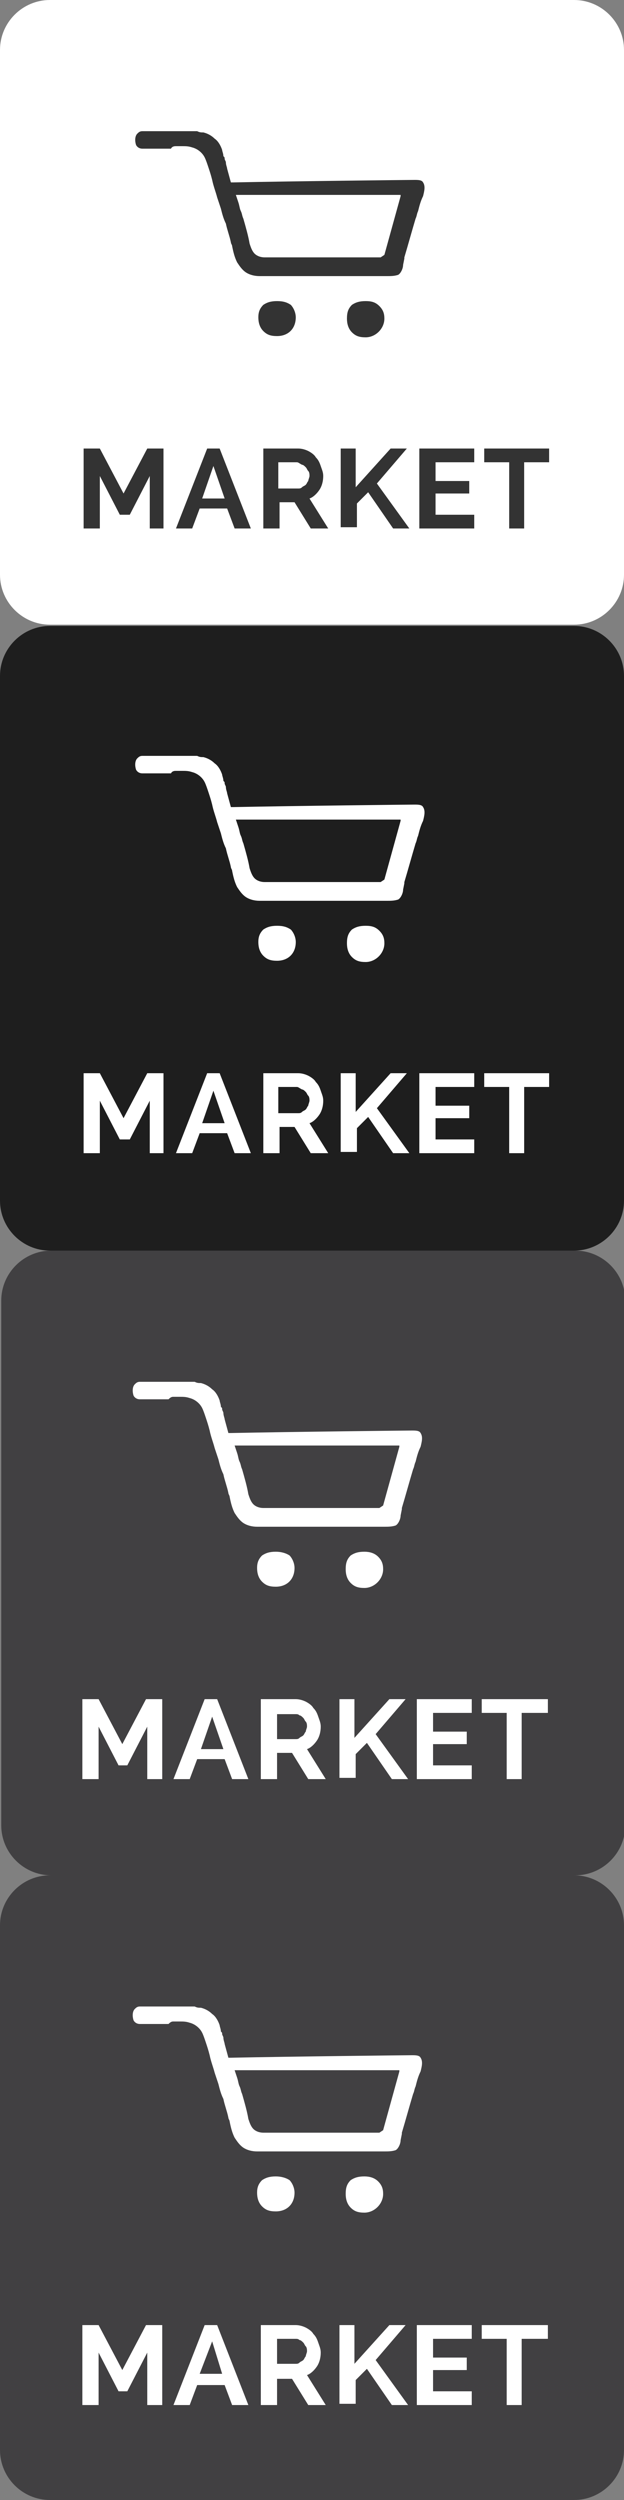 <?xml version="1.0" encoding="utf-8"?>
<!-- Generator: Adobe Illustrator 19.2.0, SVG Export Plug-In . SVG Version: 6.00 Build 0)  -->
<svg version="1.1" xmlns="http://www.w3.org/2000/svg" xmlns:xlink="http://www.w3.org/1999/xlink" x="0px" y="0px"
	 viewBox="0 0 50 200.1" style="enable-background:new 0 0 50 200.1;" xml:space="preserve">
<rect x="0" y="0" width="50" height="200.1" fill="#808080" stroke="none"/>
<style type="text/css">
	.st0{fill:#414042;}
	.st1{fill:#FFFFFF;}
	.st2{fill:#1E1E1E;}
	.st3{fill:#333333;}
</style>
<g id="Layer_2">
	<g>
		<g>
			<path class="st0" d="M50.1,146.1c0,2.2-1.8,4-4,4h-42c-2.2,0-4-1.8-4-4v-42c0-2.2,1.8-4,4-4h42c2.2,0,4,1.8,4,4V146.1z"/>
		</g>
	</g>
	<g>
		<g>
			<path class="st0" d="M50,196.1c0,2.2-1.8,4-4,4H4c-2.2,0-4-1.8-4-4v-42c0-2.2,1.8-4,4-4h42c2.2,0,4,1.8,4,4V196.1z"/>
		</g>
	</g>
	<g>
		<g>
			<path class="st1" d="M50,46c0,2.2-1.8,4-4,4H4c-2.2,0-4-1.8-4-4V4c0-2.2,1.8-4,4-4h42c2.2,0,4,1.8,4,4V46z"/>
		</g>
	</g>
	<g>
		<path class="st2" d="M50,96.1c0,2.2-1.8,4-4,4H4c-2.2,0-4-1.8-4-4v-42c0-2.2,1.8-4,4-4h42c2.2,0,4,1.8,4,4V96.1z"/>
	</g>
</g>
<g id="Layer_3">
</g>
<g id="Layer_1">
	<g>
		<path class="st3" d="M12,42.3v-4.2l-1.6,3.1H9.6L8,38.1v4.2H6.7v-6.4h1.3l1.9,3.6l1.9-3.6h1.3v6.4H12z"/>
		<path class="st3" d="M14.1,42.3l2.5-6.4h1l2.5,6.4h-1.3l-0.6-1.6H16l-0.6,1.6H14.1z M17.1,37.3l-0.9,2.6H18L17.1,37.3z"/>
		<path class="st3" d="M21.1,42.3v-6.4h2.8c0.3,0,0.6,0.1,0.8,0.2s0.5,0.3,0.6,0.5c0.2,0.2,0.3,0.4,0.4,0.7c0.1,0.3,0.2,0.5,0.2,0.8
			c0,0.4-0.1,0.8-0.3,1.1c-0.2,0.3-0.5,0.6-0.8,0.7l1.5,2.4h-1.4l-1.3-2.1h-1.2v2.1H21.1z M22.3,39.1h1.6c0.1,0,0.2,0,0.3-0.1
			c0.1-0.1,0.2-0.1,0.3-0.2c0.1-0.1,0.1-0.2,0.2-0.3c0-0.1,0.1-0.3,0.1-0.4c0-0.1,0-0.3-0.1-0.4s-0.1-0.2-0.2-0.3
			c-0.1-0.1-0.2-0.2-0.3-0.2C24,37.1,23.9,37,23.8,37h-1.5V39.1z"/>
		<path class="st3" d="M27.3,42.3v-6.4h1.2v3.1l2.8-3.1h1.3l-2.4,2.8l2.6,3.6h-1.3l-2-2.9l-0.9,0.9v1.9H27.3z"/>
		<path class="st3" d="M38,41.2v1.1h-4.4v-6.4h4.4V37h-3.1v1.5h2.7v1h-2.7v1.7H38z"/>
		<path class="st3" d="M44,37h-2v5.3h-1.2V37h-2v-1.1H44V37z"/>
	</g>
	<g>
		<path class="st3" d="M14.1,11.7c0.2,0,0.3,0,0.5,0c0.3,0,0.5,0,0.8,0.1c0.4,0.1,0.8,0.4,1,0.8c0.1,0.2,0.2,0.5,0.3,0.8
			c0.1,0.3,0.2,0.6,0.3,1c0.1,0.5,0.3,1,0.4,1.4c0.1,0.3,0.2,0.6,0.3,0.9c0.1,0.4,0.2,0.8,0.4,1.2c0.1,0.5,0.3,1,0.4,1.5
			c0,0.1,0.1,0.2,0.1,0.3c0.1,0.5,0.2,0.9,0.4,1.3c0.2,0.3,0.4,0.6,0.7,0.8c0.3,0.2,0.7,0.3,1.1,0.3c0.1,0,0.2,0,0.4,0l1.1,0l2.9,0
			c1.3,0,2.5,0,3.8,0c0.6,0,1.3,0,1.9,0c0,0,0.1,0,0.1,0c0.3,0,0.6,0,0.9-0.1c0.2-0.1,0.4-0.5,0.4-0.8l0,0l0.1-0.5c0,0,0,0,0,0
			c0-0.1,0-0.1,0-0.1h0c0.3-1,0.6-2.1,0.9-3.1c0.1-0.2,0.1-0.4,0.2-0.6c0.1-0.4,0.2-0.8,0.4-1.2c0.1-0.4,0.2-0.8,0-1.1
			c-0.1-0.2-0.4-0.2-0.7-0.2c-0.3,0-9.6,0.1-14.5,0.2l-0.2,0l-0.3-1.1c0-0.1-0.1-0.3-0.1-0.5c0-0.1-0.1-0.2-0.1-0.3
			c0-0.1,0-0.1-0.1-0.2c0-0.2-0.1-0.4-0.1-0.5c-0.1-0.3-0.3-0.7-0.6-0.9c-0.2-0.2-0.5-0.4-0.9-0.5c-0.2,0-0.3,0-0.5-0.1
			c-0.2,0-0.5,0-0.7,0c-1,0-2,0-3,0c-0.1,0-0.1,0-0.2,0c-0.2,0-0.4,0-0.5,0c-0.2,0-0.3,0.1-0.4,0.2c-0.2,0.2-0.2,0.6-0.1,0.9
			c0.1,0.2,0.3,0.3,0.5,0.3c0.2,0,0.4,0,0.6,0c0.3,0,0.6,0,0.8,0l0.9,0C13.8,11.7,14,11.7,14.1,11.7z M32.1,15.7l-1.3,4.7l-0.3,0.2
			l-0.1,0c-0.1,0-1.1,0-2.8,0c-2.5,0-6,0-6.4,0l0,0h0c-0.3,0-0.6-0.1-0.8-0.3c-0.2-0.2-0.3-0.5-0.4-0.8c-0.1-0.6-0.3-1.3-0.5-2
			c-0.1-0.2-0.1-0.4-0.2-0.6c-0.1-0.2-0.1-0.4-0.2-0.7l-0.2-0.6H32.1z"/>
		<path class="st3" d="M22.2,24.1L22.2,24.1c-0.5,0-0.8,0.1-1.1,0.3c-0.3,0.3-0.4,0.6-0.4,1c0,0.4,0.1,0.8,0.4,1.1
			c0.3,0.3,0.6,0.4,1.1,0.4c0.9,0,1.5-0.6,1.5-1.5c0-0.4-0.2-0.8-0.4-1C23,24.2,22.7,24.1,22.2,24.1z"/>
		<path class="st3" d="M29.3,24.1L29.3,24.1c-0.5,0-0.8,0.1-1.1,0.3c-0.3,0.3-0.4,0.6-0.4,1.1c0,0.4,0.1,0.8,0.4,1.1
			c0.3,0.3,0.6,0.4,1.1,0.4c0.8,0,1.5-0.7,1.5-1.5c0-0.4-0.1-0.7-0.4-1C30.1,24.2,29.8,24.1,29.3,24.1z"/>
	</g>
	<g>
		<path class="st1" d="M12,92.3v-4.2l-1.6,3.1H9.6L8,88.1v4.2H6.7v-6.4h1.3l1.9,3.6l1.9-3.6h1.3v6.4H12z"/>
		<path class="st1" d="M14.1,92.3l2.5-6.4h1l2.5,6.4h-1.3l-0.6-1.6H16l-0.6,1.6H14.1z M17.1,87.3l-0.9,2.6H18L17.1,87.3z"/>
		<path class="st1" d="M21.1,92.3v-6.4h2.8c0.3,0,0.6,0.1,0.8,0.2s0.5,0.3,0.6,0.5c0.2,0.2,0.3,0.4,0.4,0.7c0.1,0.3,0.2,0.5,0.2,0.8
			c0,0.4-0.1,0.8-0.3,1.1c-0.2,0.3-0.5,0.6-0.8,0.7l1.5,2.4h-1.4l-1.3-2.1h-1.2v2.1H21.1z M22.3,89.1h1.6c0.1,0,0.2,0,0.3-0.1
			c0.1-0.1,0.2-0.1,0.3-0.2c0.1-0.1,0.1-0.2,0.2-0.3c0-0.1,0.1-0.3,0.1-0.4c0-0.1,0-0.3-0.1-0.4s-0.1-0.2-0.2-0.3
			c-0.1-0.1-0.2-0.2-0.3-0.2C24,87.1,23.9,87,23.8,87h-1.5V89.1z"/>
		<path class="st1" d="M27.3,92.3v-6.4h1.2v3.1l2.8-3.1h1.3l-2.4,2.8l2.6,3.6h-1.3l-2-2.9l-0.9,0.9v1.9H27.3z"/>
		<path class="st1" d="M38,91.2v1.1h-4.4v-6.4h4.4V87h-3.1v1.5h2.7v1h-2.7v1.7H38z"/>
		<path class="st1" d="M44,87h-2v5.3h-1.2V87h-2v-1.1H44V87z"/>
	</g>
	<g>
		<path class="st1" d="M14.1,61.7c0.2,0,0.3,0,0.5,0c0.3,0,0.5,0,0.8,0.1c0.4,0.1,0.8,0.4,1,0.8c0.1,0.2,0.2,0.5,0.3,0.8
			c0.1,0.3,0.2,0.6,0.3,1c0.1,0.5,0.3,1,0.4,1.4c0.1,0.3,0.2,0.6,0.3,0.9c0.1,0.4,0.2,0.8,0.4,1.2c0.1,0.5,0.3,1,0.4,1.5
			c0,0.1,0.1,0.2,0.1,0.3c0.1,0.5,0.2,0.9,0.4,1.3c0.2,0.3,0.4,0.6,0.7,0.8c0.3,0.2,0.7,0.3,1.1,0.3c0.1,0,0.2,0,0.4,0l1.1,0l2.9,0
			c1.3,0,2.5,0,3.8,0c0.6,0,1.3,0,1.9,0c0,0,0.1,0,0.1,0c0.3,0,0.6,0,0.9-0.1c0.2-0.1,0.4-0.5,0.4-0.8l0,0l0.1-0.5c0,0,0,0,0,0
			c0-0.1,0-0.1,0-0.1h0c0.3-1,0.6-2.1,0.9-3.1c0.1-0.2,0.1-0.4,0.2-0.6c0.1-0.4,0.2-0.8,0.4-1.2c0.1-0.4,0.2-0.8,0-1.1
			c-0.1-0.2-0.4-0.2-0.7-0.2c-0.3,0-9.6,0.1-14.5,0.2l-0.2,0l-0.3-1.1c0-0.1-0.1-0.3-0.1-0.5c0-0.1-0.1-0.2-0.1-0.3
			c0-0.1,0-0.1-0.1-0.2c0-0.2-0.1-0.4-0.1-0.5c-0.1-0.3-0.3-0.7-0.6-0.9c-0.2-0.2-0.5-0.4-0.9-0.5c-0.2,0-0.3,0-0.5-0.1
			c-0.2,0-0.5,0-0.7,0c-1,0-2,0-3,0c-0.1,0-0.1,0-0.2,0c-0.2,0-0.4,0-0.5,0c-0.2,0-0.3,0.1-0.4,0.2c-0.2,0.2-0.2,0.6-0.1,0.9
			c0.1,0.2,0.3,0.3,0.5,0.3c0.2,0,0.4,0,0.6,0c0.3,0,0.6,0,0.8,0l0.9,0C13.8,61.7,14,61.7,14.1,61.7z M32.1,65.7l-1.3,4.7l-0.3,0.2
			l-0.1,0c-0.1,0-1.1,0-2.8,0c-2.5,0-6,0-6.4,0l0,0h0c-0.3,0-0.6-0.1-0.8-0.3c-0.2-0.2-0.3-0.5-0.4-0.8c-0.1-0.6-0.3-1.3-0.5-2
			c-0.1-0.2-0.1-0.4-0.2-0.6c-0.1-0.2-0.1-0.4-0.2-0.7l-0.2-0.6H32.1z"/>
		<path class="st1" d="M22.2,74.1L22.2,74.1c-0.5,0-0.8,0.1-1.1,0.3c-0.3,0.3-0.4,0.6-0.4,1c0,0.4,0.1,0.8,0.4,1.1
			c0.3,0.3,0.6,0.4,1.1,0.4c0.9,0,1.5-0.6,1.5-1.5c0-0.4-0.2-0.8-0.4-1C23,74.2,22.7,74.1,22.2,74.1z"/>
		<path class="st1" d="M29.3,74.1L29.3,74.1c-0.5,0-0.8,0.1-1.1,0.3c-0.3,0.3-0.4,0.6-0.4,1.1c0,0.4,0.1,0.8,0.4,1.1
			c0.3,0.3,0.6,0.4,1.1,0.4c0.8,0,1.5-0.7,1.5-1.5c0-0.4-0.1-0.7-0.4-1C30.1,74.2,29.8,74.1,29.3,74.1z"/>
	</g>
	<g>
		<path class="st1" d="M11.8,142.4v-4.2l-1.6,3.1H9.5l-1.6-3.1v4.2H6.6V136h1.3l1.9,3.6l1.9-3.6H13v6.4H11.8z"/>
		<path class="st1" d="M13.9,142.4l2.5-6.4h1l2.5,6.4h-1.3l-0.6-1.6h-2.2l-0.6,1.6H13.9z M17,137.4l-0.9,2.6h1.8L17,137.4z"/>
		<path class="st1" d="M20.9,142.4V136h2.8c0.3,0,0.6,0.1,0.8,0.2s0.5,0.3,0.6,0.5c0.2,0.2,0.3,0.4,0.4,0.7c0.1,0.3,0.2,0.5,0.2,0.8
			c0,0.4-0.1,0.8-0.3,1.1c-0.2,0.3-0.5,0.6-0.8,0.7l1.5,2.4h-1.4l-1.3-2.1h-1.2v2.1H20.9z M22.1,139.2h1.6c0.1,0,0.2,0,0.3-0.1
			c0.1-0.1,0.2-0.1,0.3-0.2c0.1-0.1,0.1-0.2,0.2-0.3c0-0.1,0.1-0.3,0.1-0.4c0-0.1,0-0.3-0.1-0.4s-0.1-0.2-0.2-0.3
			c-0.1-0.1-0.2-0.2-0.3-0.2c-0.1-0.1-0.2-0.1-0.3-0.1h-1.5V139.2z"/>
		<path class="st1" d="M27.2,142.4V136h1.2v3.1l2.8-3.1h1.3l-2.4,2.8l2.6,3.6h-1.3l-2-2.9l-0.9,0.9v1.9H27.2z"/>
		<path class="st1" d="M37.8,141.3v1.1h-4.4V136h4.4v1.1h-3.1v1.5h2.7v1h-2.7v1.7H37.8z"/>
		<path class="st1" d="M43.8,137.1h-2v5.3h-1.2v-5.3h-2V136h5.3V137.1z"/>
	</g>
	<g>
		<path class="st1" d="M13.9,111.8c0.2,0,0.3,0,0.5,0c0.3,0,0.5,0,0.8,0.1c0.4,0.1,0.8,0.4,1,0.8c0.1,0.2,0.2,0.5,0.3,0.8
			c0.1,0.3,0.2,0.6,0.3,1c0.1,0.5,0.3,1,0.4,1.4c0.1,0.3,0.2,0.6,0.3,0.9c0.1,0.4,0.2,0.8,0.4,1.2c0.1,0.5,0.3,1,0.4,1.5
			c0,0.1,0.1,0.2,0.1,0.3c0.1,0.5,0.2,0.9,0.4,1.3c0.2,0.3,0.4,0.6,0.7,0.8c0.3,0.2,0.7,0.3,1.1,0.3c0.1,0,0.2,0,0.4,0l1.1,0l2.9,0
			c1.3,0,2.5,0,3.8,0c0.6,0,1.3,0,1.9,0c0,0,0.1,0,0.1,0c0.3,0,0.6,0,0.9-0.1c0.2-0.1,0.4-0.5,0.4-0.8l0,0l0.1-0.5c0,0,0,0,0,0
			c0-0.1,0-0.1,0-0.1h0c0.3-1,0.6-2.1,0.9-3.1c0.1-0.2,0.1-0.4,0.2-0.6c0.1-0.4,0.2-0.8,0.4-1.2c0.1-0.4,0.2-0.8,0-1.1
			c-0.1-0.2-0.4-0.2-0.7-0.2c-0.3,0-9.6,0.1-14.5,0.2l-0.2,0l-0.3-1.1c0-0.1-0.1-0.3-0.1-0.5c0-0.1-0.1-0.2-0.1-0.3
			c0-0.1,0-0.1-0.1-0.2c0-0.2-0.1-0.4-0.1-0.5c-0.1-0.3-0.3-0.7-0.6-0.9c-0.2-0.2-0.5-0.4-0.9-0.5c-0.2,0-0.3,0-0.5-0.1
			c-0.2,0-0.5,0-0.7,0c-1,0-2,0-3,0c-0.1,0-0.1,0-0.2,0c-0.2,0-0.4,0-0.5,0c-0.2,0-0.3,0.1-0.4,0.2c-0.2,0.2-0.2,0.6-0.1,0.9
			c0.1,0.2,0.3,0.3,0.5,0.3c0.2,0,0.4,0,0.6,0c0.3,0,0.6,0,0.8,0l0.9,0C13.7,111.8,13.8,111.8,13.9,111.8z M32,115.8l-1.3,4.7
			l-0.3,0.2l-0.1,0c-0.1,0-1.1,0-2.8,0c-2.5,0-6,0-6.4,0l0,0h0c-0.3,0-0.6-0.1-0.8-0.3c-0.2-0.2-0.3-0.5-0.4-0.8
			c-0.1-0.6-0.3-1.3-0.5-2c-0.1-0.2-0.1-0.4-0.2-0.6c-0.1-0.2-0.1-0.4-0.2-0.7l-0.2-0.6H32z"/>
		<path class="st1" d="M22.1,124.2L22.1,124.2c-0.5,0-0.8,0.1-1.1,0.3c-0.3,0.3-0.4,0.6-0.4,1c0,0.4,0.1,0.8,0.4,1.1
			c0.3,0.3,0.6,0.4,1.1,0.4c0.9,0,1.5-0.6,1.5-1.5c0-0.4-0.2-0.8-0.4-1C22.9,124.3,22.5,124.2,22.1,124.2z"/>
		<path class="st1" d="M29.2,124.2L29.2,124.2c-0.5,0-0.8,0.1-1.1,0.3c-0.3,0.3-0.4,0.6-0.4,1.1c0,0.4,0.1,0.8,0.4,1.1
			c0.3,0.3,0.6,0.4,1.1,0.4c0.8,0,1.5-0.7,1.5-1.5c0-0.4-0.1-0.7-0.4-1C30,124.3,29.6,124.2,29.2,124.2z"/>
	</g>
	<g>
		<path class="st1" d="M11.8,192.5v-4.2l-1.6,3.1H9.5l-1.6-3.1v4.2H6.6v-6.4h1.3l1.9,3.6l1.9-3.6H13v6.4H11.8z"/>
		<path class="st1" d="M13.9,192.5l2.5-6.4h1l2.5,6.4h-1.3l-0.6-1.6h-2.2l-0.6,1.6H13.9z M17,187.4L16,190h1.8L17,187.4z"/>
		<path class="st1" d="M20.9,192.5v-6.4h2.8c0.3,0,0.6,0.1,0.8,0.2s0.5,0.3,0.6,0.5c0.2,0.2,0.3,0.4,0.4,0.7
			c0.1,0.3,0.2,0.5,0.2,0.8c0,0.4-0.1,0.8-0.3,1.1c-0.2,0.3-0.5,0.6-0.8,0.7l1.5,2.4h-1.4l-1.3-2.1h-1.2v2.1H20.9z M22.1,189.2h1.6
			c0.1,0,0.2,0,0.3-0.1c0.1-0.1,0.2-0.1,0.3-0.2c0.1-0.1,0.1-0.2,0.2-0.3c0-0.1,0.1-0.3,0.1-0.4c0-0.1,0-0.3-0.1-0.4
			s-0.1-0.2-0.2-0.3c-0.1-0.1-0.2-0.2-0.3-0.2c-0.1-0.1-0.2-0.1-0.3-0.1h-1.5V189.2z"/>
		<path class="st1" d="M27.2,192.5v-6.4h1.2v3.1l2.8-3.1h1.3l-2.4,2.8l2.6,3.6h-1.3l-2-2.9l-0.9,0.9v1.9H27.2z"/>
		<path class="st1" d="M37.8,191.4v1.1h-4.4v-6.4h4.4v1.1h-3.1v1.5h2.7v1h-2.7v1.7H37.8z"/>
		<path class="st1" d="M43.8,187.2h-2v5.3h-1.2v-5.3h-2v-1.1h5.3V187.2z"/>
	</g>
	<g>
		<path class="st1" d="M13.9,161.8c0.2,0,0.3,0,0.5,0c0.3,0,0.5,0,0.8,0.1c0.4,0.1,0.8,0.4,1,0.8c0.1,0.2,0.2,0.5,0.3,0.8
			c0.1,0.3,0.2,0.6,0.3,1c0.1,0.5,0.3,1,0.4,1.4c0.1,0.3,0.2,0.6,0.3,0.9c0.1,0.4,0.2,0.8,0.4,1.2c0.1,0.5,0.3,1,0.4,1.5
			c0,0.1,0.1,0.2,0.1,0.3c0.1,0.5,0.2,0.9,0.4,1.3c0.2,0.3,0.4,0.6,0.7,0.8c0.3,0.2,0.7,0.3,1.1,0.3c0.1,0,0.2,0,0.4,0l1.1,0l2.9,0
			c1.3,0,2.5,0,3.8,0c0.6,0,1.3,0,1.9,0c0,0,0.1,0,0.1,0c0.3,0,0.6,0,0.9-0.1c0.2-0.1,0.4-0.5,0.4-0.8l0,0l0.1-0.5c0,0,0,0,0,0
			c0-0.1,0-0.1,0-0.1h0c0.3-1,0.6-2.1,0.9-3.1c0.1-0.2,0.1-0.4,0.2-0.6c0.1-0.4,0.2-0.8,0.4-1.2c0.1-0.4,0.2-0.8,0-1.1
			c-0.1-0.2-0.4-0.2-0.7-0.2c-0.3,0-9.6,0.1-14.5,0.2l-0.2,0l-0.3-1.1c0-0.1-0.1-0.3-0.1-0.5c0-0.1-0.1-0.2-0.1-0.3
			c0-0.1,0-0.1-0.1-0.2c0-0.2-0.1-0.4-0.1-0.5c-0.1-0.3-0.3-0.7-0.6-0.9c-0.2-0.2-0.5-0.4-0.9-0.5c-0.2,0-0.3,0-0.5-0.1
			c-0.2,0-0.5,0-0.7,0c-1,0-2,0-3,0c-0.1,0-0.1,0-0.2,0c-0.2,0-0.4,0-0.5,0c-0.2,0-0.3,0.1-0.4,0.2c-0.2,0.2-0.2,0.6-0.1,0.9
			c0.1,0.2,0.3,0.3,0.5,0.3c0.2,0,0.4,0,0.6,0c0.3,0,0.6,0,0.8,0l0.9,0C13.7,161.8,13.8,161.8,13.9,161.8z M32,165.8l-1.3,4.7
			l-0.3,0.2l-0.1,0c-0.1,0-1.1,0-2.8,0c-2.5,0-6,0-6.4,0l0,0h0c-0.3,0-0.6-0.1-0.8-0.3c-0.2-0.2-0.3-0.5-0.4-0.8
			c-0.1-0.6-0.3-1.3-0.5-2c-0.1-0.2-0.1-0.4-0.2-0.6c-0.1-0.2-0.1-0.4-0.2-0.7l-0.2-0.6H32z"/>
		<path class="st1" d="M22.1,174.2L22.1,174.2c-0.5,0-0.8,0.1-1.1,0.3c-0.3,0.3-0.4,0.6-0.4,1c0,0.4,0.1,0.8,0.4,1.1
			c0.3,0.3,0.6,0.4,1.1,0.4c0.9,0,1.5-0.6,1.5-1.5c0-0.4-0.2-0.8-0.4-1C22.9,174.3,22.5,174.2,22.1,174.2z"/>
		<path class="st1" d="M29.2,174.2L29.2,174.2c-0.5,0-0.8,0.1-1.1,0.3c-0.3,0.3-0.4,0.6-0.4,1.1c0,0.4,0.1,0.8,0.4,1.1
			c0.3,0.3,0.6,0.4,1.1,0.4c0.8,0,1.5-0.7,1.5-1.5c0-0.4-0.1-0.7-0.4-1C30,174.3,29.6,174.2,29.2,174.2z"/>
	</g>
</g>
</svg>
